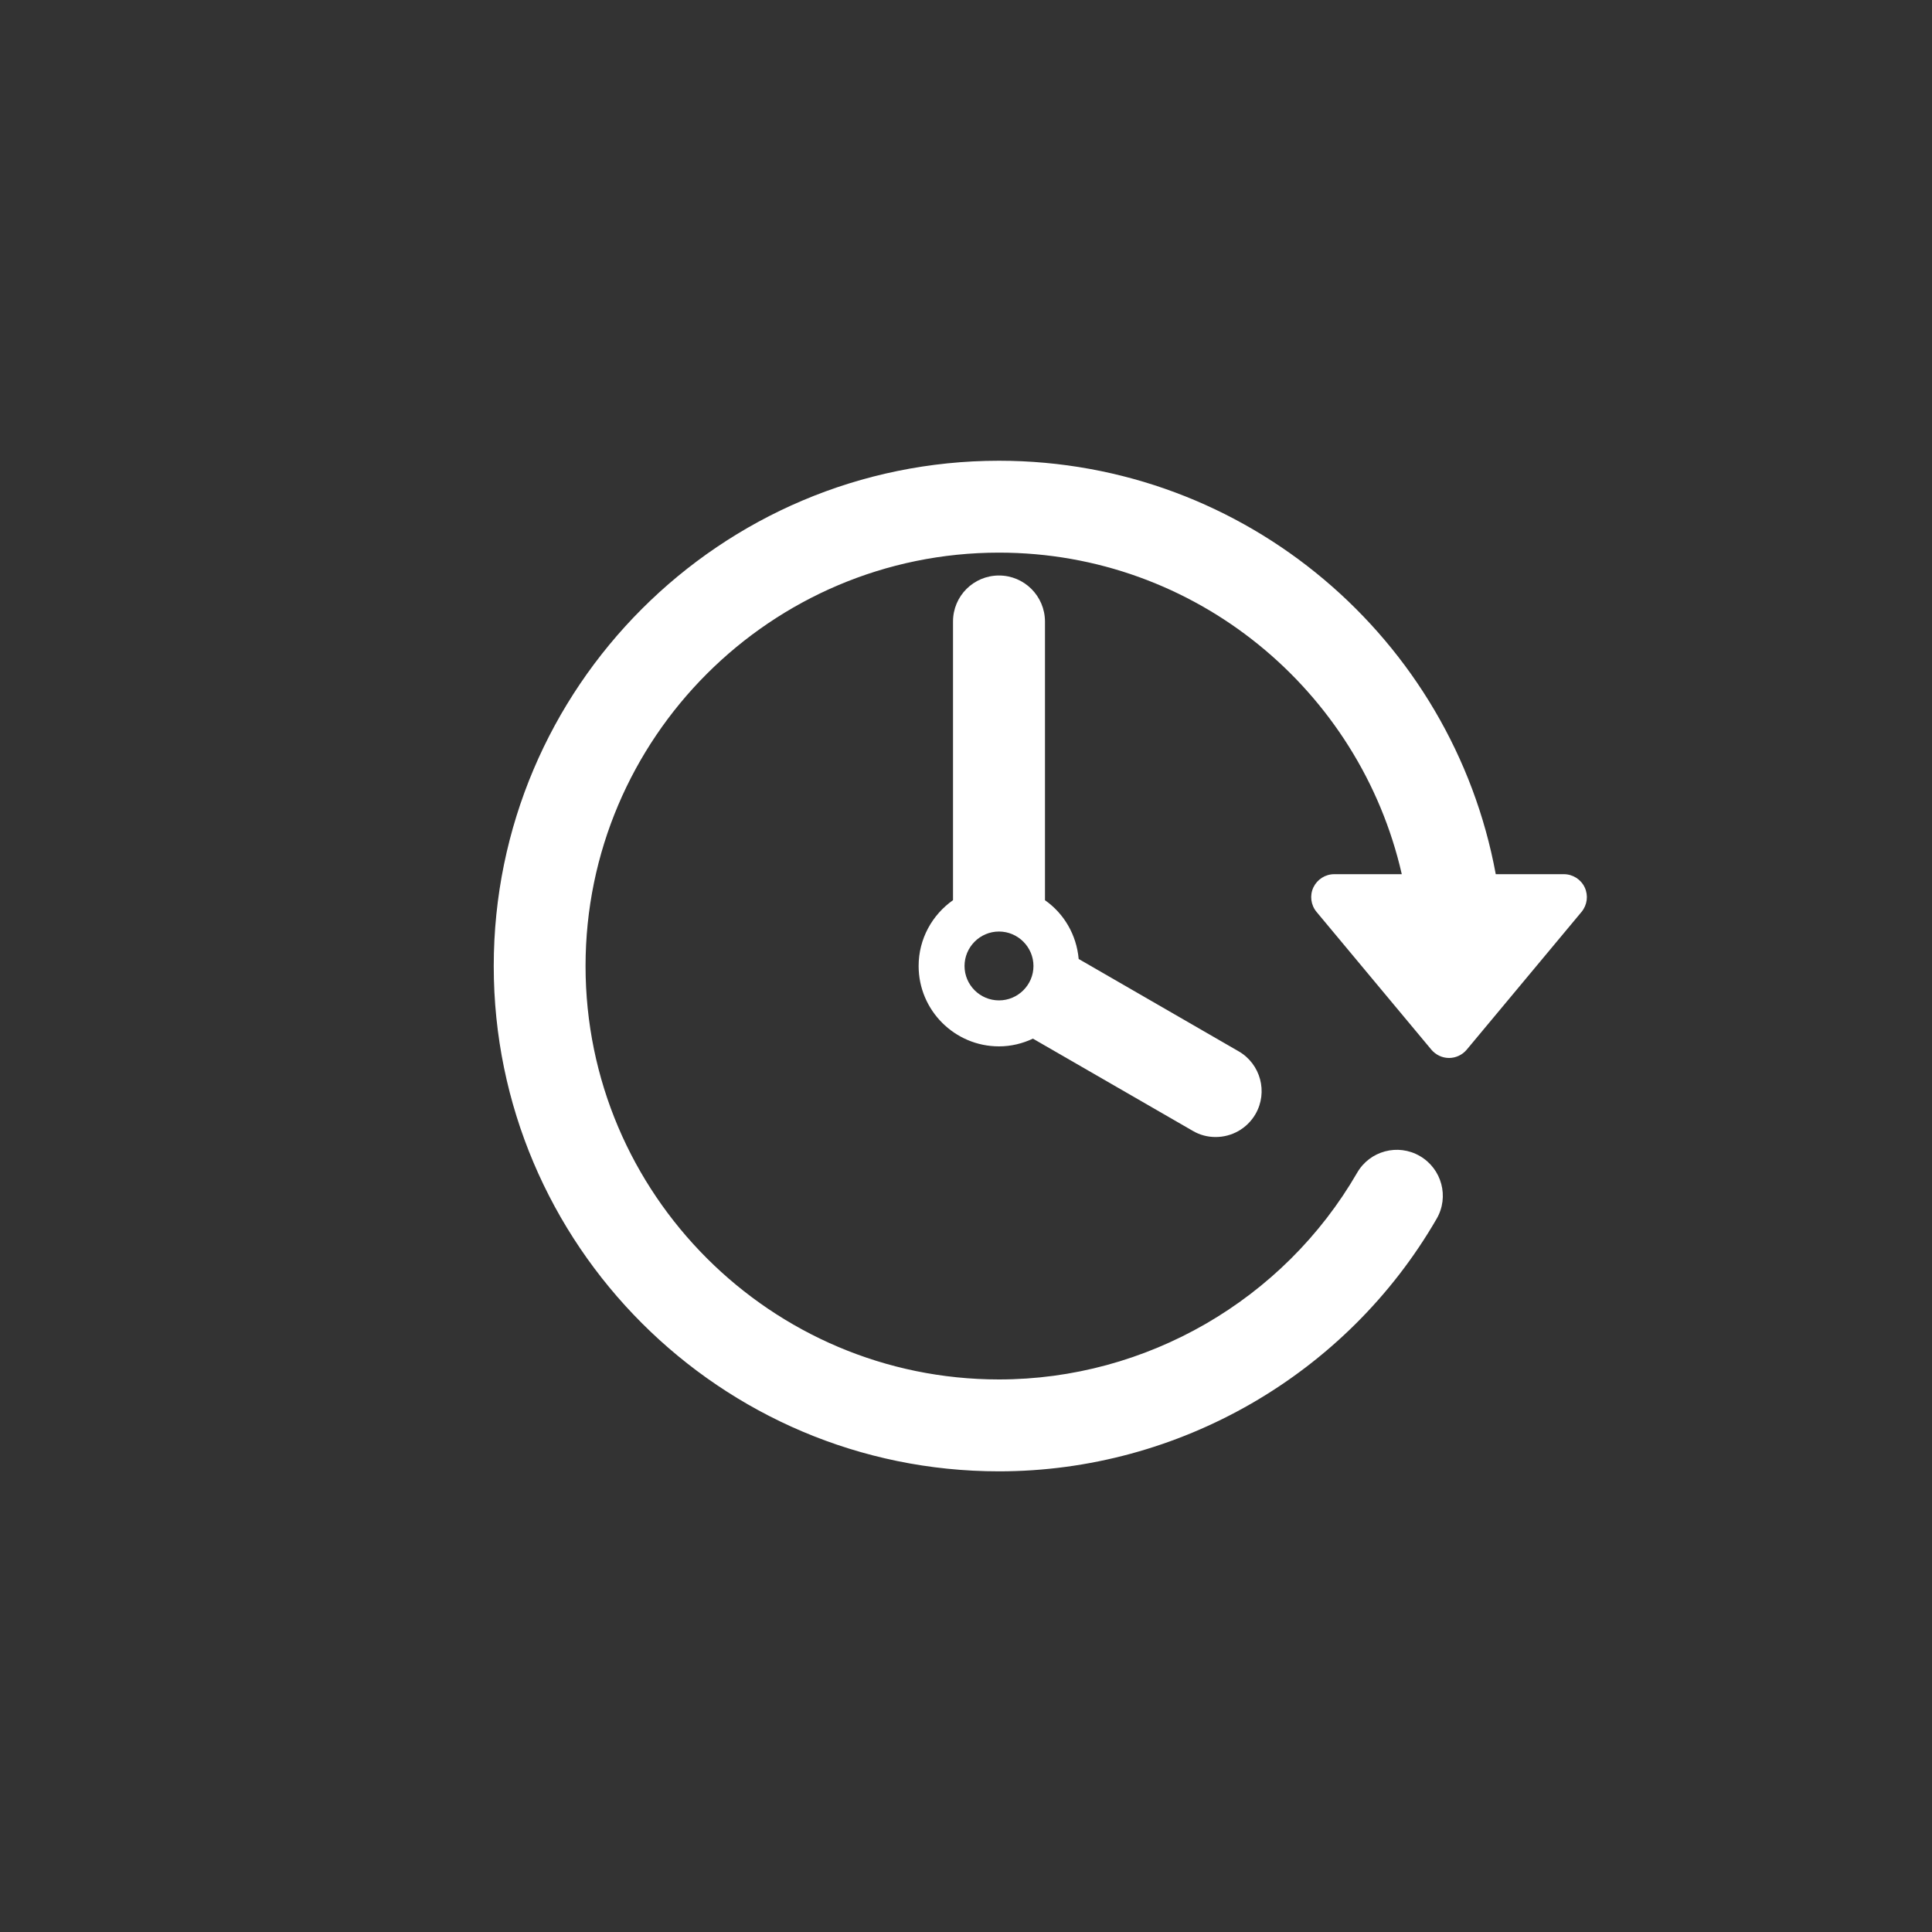 <svg width="25" height="25" viewBox="0 0 25 25" fill="none" xmlns="http://www.w3.org/2000/svg" focusable="false">
<rect x="0" y="0" width="25" height="25" fill="#333333" stroke="none"/>
<path d="M12.5 25C19.404 25 25 19.404 25 12.5C25 5.596 19.404 0 12.5 0C5.596 0 0 5.596 0 12.5C0 19.404 5.596 25 12.5 25Z"/>
<path d="M20.506 11.483C20.457 11.379 20.352 11.312 20.236 11.312H19.355C18.795 8.272 16.126 5.962 12.927 5.962C9.322 5.962 6.389 8.895 6.389 12.501C6.389 16.106 9.322 19.039 12.927 19.039C15.254 19.039 17.424 17.787 18.59 15.771C18.755 15.487 18.657 15.124 18.373 14.959C18.089 14.794 17.725 14.891 17.561 15.176C16.607 16.825 14.831 17.85 12.927 17.85C9.978 17.85 7.577 15.45 7.577 12.501C7.577 9.551 9.978 7.151 12.927 7.151C15.468 7.151 17.597 8.933 18.139 11.312H17.265C17.149 11.312 17.045 11.379 16.995 11.483C16.946 11.588 16.962 11.711 17.036 11.8L18.522 13.583C18.579 13.65 18.662 13.69 18.751 13.69C18.839 13.69 18.923 13.65 18.979 13.583L20.465 11.8C20.539 11.71 20.555 11.588 20.506 11.483Z" fill="white"/>
<path d="M12.927 7.447C12.598 7.447 12.332 7.713 12.332 8.042V11.648C12.064 11.837 11.887 12.147 11.887 12.5C11.887 13.074 12.354 13.54 12.927 13.54C13.084 13.54 13.232 13.503 13.366 13.44L15.434 14.633C15.527 14.688 15.629 14.713 15.73 14.713C15.936 14.713 16.135 14.607 16.246 14.416C16.41 14.132 16.312 13.768 16.028 13.604L13.958 12.409C13.93 12.095 13.767 11.82 13.522 11.649V8.042C13.521 7.714 13.255 7.447 12.927 7.447ZM12.927 12.945C12.681 12.945 12.481 12.745 12.481 12.5C12.481 12.255 12.681 12.054 12.927 12.054C13.172 12.054 13.373 12.255 13.373 12.5C13.373 12.745 13.172 12.945 12.927 12.945Z" fill="white"/>
</svg>
